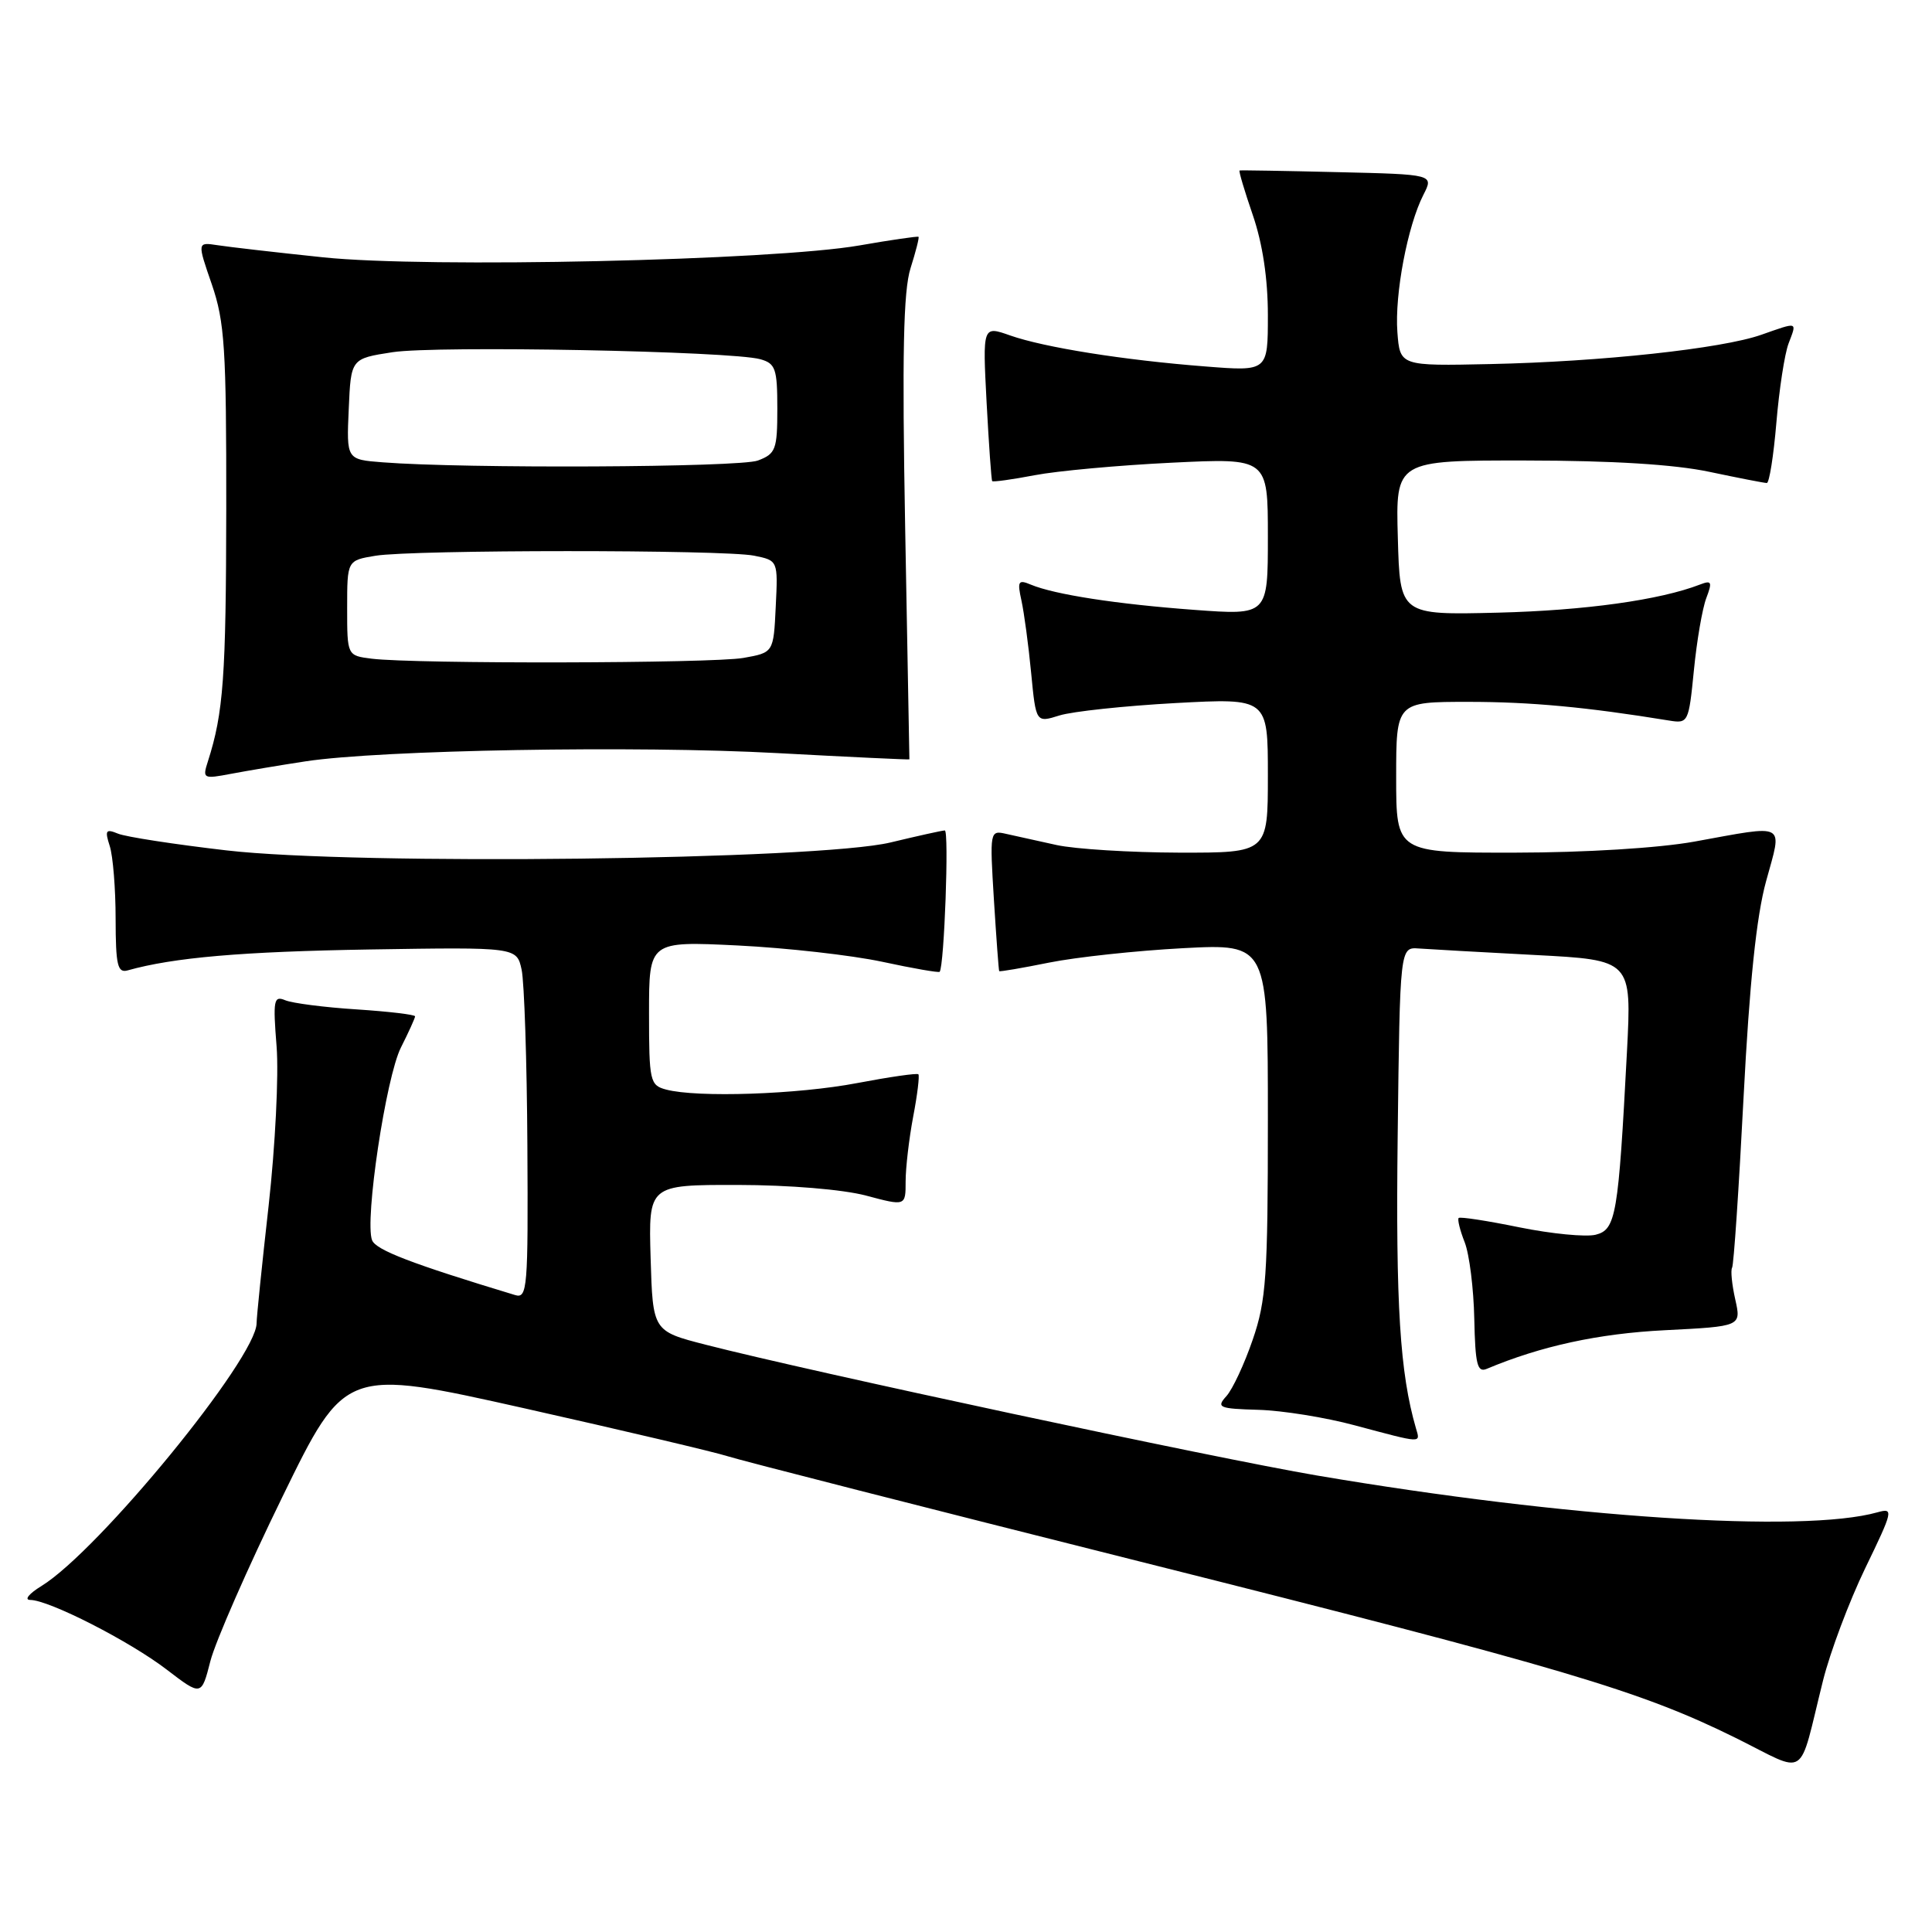 <?xml version="1.0" encoding="UTF-8" standalone="no"?>
<!DOCTYPE svg PUBLIC "-//W3C//DTD SVG 1.1//EN" "http://www.w3.org/Graphics/SVG/1.1/DTD/svg11.dtd" >
<svg xmlns="http://www.w3.org/2000/svg" xmlns:xlink="http://www.w3.org/1999/xlink" version="1.1" viewBox="0 0 256 256">
 <g >
 <path fill="currentColor"
d=" M 241.56 222.68 C 242.50 218.92 245.01 212.23 247.15 207.80 C 250.86 200.14 250.94 199.78 248.77 200.39 C 238.84 203.18 207.53 201.12 174.50 195.51 C 160.81 193.18 107.40 181.75 93.50 178.18 C 86.50 176.38 86.50 176.38 86.21 166.69 C 85.93 157.00 85.93 157.00 97.71 157.01 C 104.60 157.02 111.68 157.61 114.75 158.42 C 120.00 159.82 120.00 159.82 120.00 156.55 C 120.00 154.75 120.45 150.89 121.00 147.97 C 121.56 145.06 121.86 142.53 121.69 142.35 C 121.51 142.17 117.86 142.70 113.59 143.51 C 105.72 145.02 92.36 145.47 88.25 144.37 C 86.12 143.80 86.00 143.27 86.00 134.24 C 86.00 124.71 86.00 124.71 97.75 125.28 C 104.21 125.60 112.83 126.57 116.90 127.44 C 120.97 128.32 124.39 128.91 124.51 128.77 C 125.12 128.00 125.77 110.01 125.19 110.04 C 124.81 110.05 121.58 110.77 118.00 111.63 C 108.35 113.95 47.23 114.68 30.00 112.68 C 23.12 111.88 16.66 110.89 15.63 110.46 C 14.02 109.80 13.87 110.02 14.54 112.10 C 14.97 113.42 15.32 117.77 15.32 121.76 C 15.33 127.91 15.58 128.96 16.92 128.58 C 23.01 126.87 32.05 126.09 48.99 125.81 C 68.47 125.50 68.47 125.50 69.12 128.50 C 69.47 130.15 69.82 140.64 69.88 151.82 C 69.99 170.73 69.88 172.10 68.25 171.60 C 54.53 167.45 49.80 165.63 49.30 164.33 C 48.29 161.72 51.14 142.72 53.13 138.79 C 54.16 136.75 55.00 134.89 55.00 134.67 C 55.00 134.44 51.51 134.03 47.25 133.75 C 42.99 133.48 38.74 132.93 37.80 132.54 C 36.27 131.90 36.16 132.50 36.65 138.66 C 36.95 142.42 36.47 151.89 35.60 159.71 C 34.72 167.52 34.00 174.55 34.00 175.33 C 34.00 179.93 13.10 205.47 5.50 210.15 C 3.85 211.16 3.17 211.99 4.00 212.00 C 6.48 212.00 17.19 217.47 22.09 221.23 C 26.69 224.75 26.69 224.75 27.88 220.09 C 28.54 217.53 32.82 207.75 37.41 198.36 C 45.74 181.29 45.74 181.29 69.54 186.62 C 82.63 189.56 94.72 192.41 96.42 192.96 C 98.11 193.51 122.67 199.78 151.00 206.90 C 207.35 221.06 217.29 224.01 230.00 230.29 C 239.71 235.10 238.21 236.09 241.56 222.68 Z  M 187.62 189.25 C 185.50 181.95 184.93 172.95 185.20 150.50 C 185.50 125.50 185.50 125.50 188.00 125.68 C 189.38 125.78 196.28 126.17 203.35 126.54 C 216.21 127.21 216.21 127.21 215.58 139.36 C 214.44 161.06 214.13 162.93 211.43 163.61 C 210.13 163.93 205.59 163.49 201.34 162.63 C 197.09 161.76 193.46 161.20 193.28 161.39 C 193.10 161.57 193.45 163.02 194.08 164.61 C 194.70 166.20 195.27 170.77 195.35 174.76 C 195.48 180.79 195.75 181.91 197.00 181.38 C 204.18 178.36 211.81 176.70 220.62 176.26 C 230.73 175.75 230.73 175.75 229.93 172.18 C 229.49 170.22 229.30 168.33 229.51 167.98 C 229.73 167.63 230.41 157.48 231.03 145.43 C 231.82 130.22 232.73 121.43 234.02 116.75 C 236.18 108.87 236.91 109.27 224.50 111.52 C 219.78 112.37 210.04 112.97 200.75 112.98 C 185.00 113.00 185.00 113.00 185.00 103.00 C 185.00 93.00 185.00 93.00 194.56 93.00 C 202.81 93.00 210.22 93.69 221.13 95.47 C 223.70 95.89 223.76 95.77 224.45 88.82 C 224.83 84.93 225.57 80.63 226.09 79.26 C 226.91 77.10 226.80 76.86 225.27 77.45 C 219.95 79.51 210.03 80.89 198.50 81.18 C 185.50 81.50 185.50 81.50 185.22 71.25 C 184.93 61.00 184.93 61.00 202.22 61.02 C 213.61 61.03 221.88 61.54 226.50 62.52 C 230.35 63.33 233.77 64.00 234.11 64.00 C 234.44 64.00 235.01 60.40 235.38 56.00 C 235.75 51.61 236.47 46.88 237.00 45.50 C 238.11 42.57 238.31 42.63 233.38 44.36 C 228.15 46.20 212.13 47.93 197.50 48.24 C 185.50 48.50 185.50 48.50 185.16 44.00 C 184.79 38.98 186.51 29.92 188.61 25.81 C 189.99 23.11 189.99 23.11 177.25 22.81 C 170.24 22.64 164.39 22.54 164.25 22.59 C 164.11 22.63 164.90 25.29 166.00 28.49 C 167.30 32.28 168.00 36.91 168.00 41.76 C 168.00 49.21 168.00 49.21 159.75 48.56 C 148.90 47.72 138.38 46.04 133.85 44.45 C 130.20 43.16 130.20 43.16 130.73 53.33 C 131.03 58.92 131.36 63.61 131.47 63.75 C 131.58 63.89 134.11 63.54 137.09 62.97 C 140.06 62.40 148.24 61.65 155.25 61.31 C 168.00 60.69 168.00 60.69 168.00 71.11 C 168.00 81.53 168.00 81.53 158.25 80.81 C 147.95 80.05 139.75 78.78 136.60 77.47 C 134.92 76.76 134.78 77.01 135.35 79.59 C 135.70 81.19 136.28 85.49 136.63 89.14 C 137.27 95.78 137.27 95.78 140.39 94.80 C 142.10 94.27 149.01 93.53 155.75 93.16 C 168.00 92.50 168.00 92.50 168.00 102.75 C 168.00 113.00 168.00 113.00 156.25 112.98 C 149.79 112.96 142.47 112.51 140.00 111.97 C 137.53 111.43 134.52 110.76 133.31 110.49 C 131.16 110.00 131.14 110.12 131.70 119.25 C 132.02 124.34 132.33 128.58 132.40 128.68 C 132.47 128.78 135.44 128.27 139.01 127.55 C 142.58 126.83 150.56 125.97 156.75 125.64 C 168.00 125.05 168.00 125.05 168.00 148.37 C 168.00 169.11 167.78 172.33 165.99 177.52 C 164.89 180.73 163.32 184.10 162.50 185.00 C 161.14 186.50 161.50 186.66 166.76 186.81 C 169.92 186.90 175.65 187.82 179.50 188.86 C 188.60 191.29 188.21 191.27 187.62 189.25 Z  M 40.50 100.88 C 50.42 99.37 84.35 98.77 103.00 99.79 C 112.62 100.31 120.50 100.68 120.50 100.62 C 120.50 100.55 120.25 86.78 119.94 70.00 C 119.52 46.91 119.70 38.54 120.65 35.54 C 121.34 33.36 121.82 31.49 121.71 31.38 C 121.59 31.28 118.07 31.79 113.89 32.52 C 102.41 34.52 56.61 35.54 42.85 34.10 C 36.61 33.45 30.29 32.72 28.82 32.49 C 26.13 32.08 26.13 32.08 28.07 37.69 C 29.77 42.65 30.00 46.16 29.98 67.41 C 29.95 89.71 29.61 94.44 27.55 100.88 C 26.81 103.18 26.91 103.24 30.64 102.53 C 32.76 102.13 37.20 101.38 40.50 100.88 Z  M 49.25 87.28 C 46.00 86.87 46.00 86.87 46.00 80.57 C 46.00 74.26 46.00 74.26 49.75 73.64 C 54.69 72.83 95.85 72.82 99.92 73.63 C 103.09 74.27 103.09 74.27 102.79 80.37 C 102.50 86.47 102.50 86.47 98.50 87.18 C 94.36 87.91 54.98 87.99 49.25 87.28 Z  M 50.71 61.26 C 45.91 60.89 45.91 60.89 46.21 54.20 C 46.50 47.52 46.50 47.52 52.00 46.67 C 57.81 45.77 96.92 46.52 100.75 47.60 C 102.76 48.16 103.00 48.87 103.00 54.14 C 103.00 59.56 102.79 60.13 100.43 61.02 C 98.04 61.94 61.50 62.11 50.71 61.26 Z "/>
</g>
</svg>